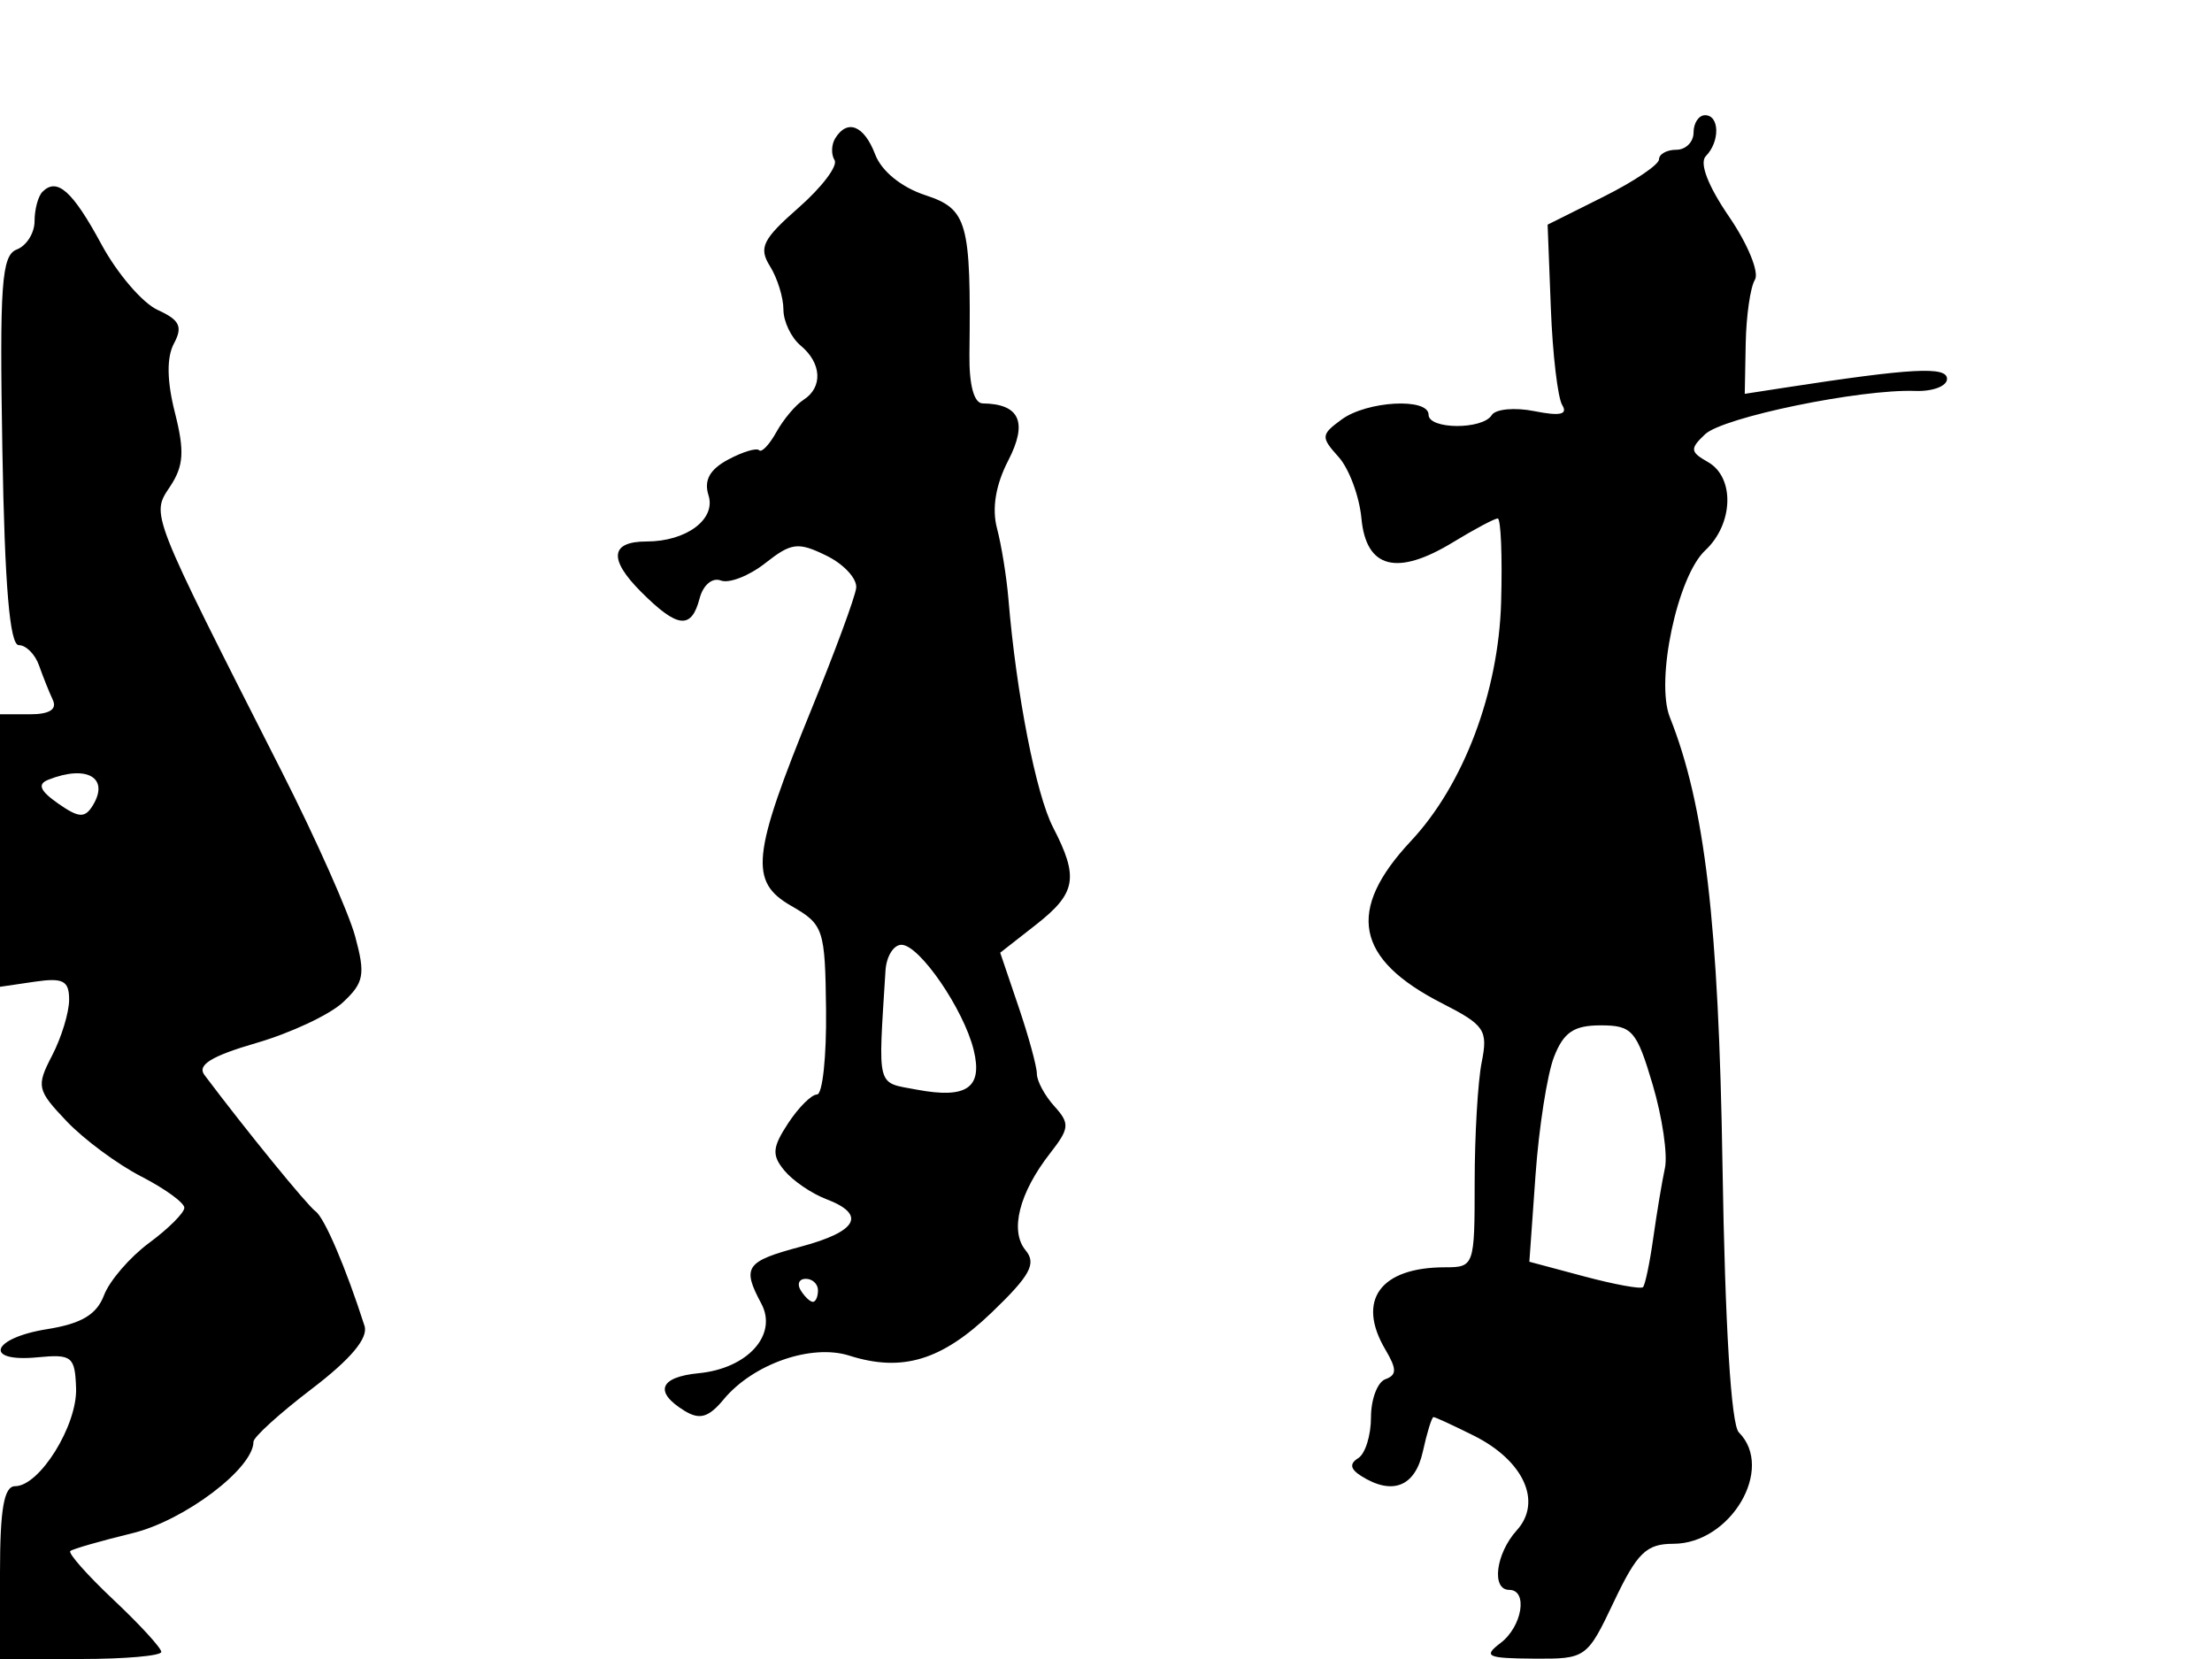 <svg xmlns="http://www.w3.org/2000/svg" width="192" height="144" viewBox="0 0 192 144" version="1.1">
	<path d="M 147 11.500 C 147 12.325, 146.325 13, 145.500 13 C 144.675 13, 144 13.376, 144 13.835 C 144 14.294, 141.825 15.756, 139.166 17.085 L 134.332 19.500 134.612 26.758 C 134.766 30.751, 135.212 34.533, 135.602 35.165 C 136.105 35.979, 135.407 36.131, 133.194 35.689 C 131.480 35.346, 129.809 35.501, 129.480 36.033 C 128.690 37.311, 124 37.283, 124 36 C 124 34.505, 118.664 34.794, 116.454 36.410 C 114.652 37.727, 114.635 37.940, 116.185 39.660 C 117.097 40.672, 117.991 43.075, 118.172 45 C 118.579 49.345, 121.252 50.036, 126.136 47.058 C 127.986 45.930, 129.725 45.005, 130 45.003 C 130.275 45.001, 130.409 48.261, 130.297 52.249 C 130.079 60.075, 127.047 68.110, 122.468 73 C 116.827 79.024, 117.638 83.244, 125.176 87.090 C 128.872 88.975, 129.167 89.415, 128.610 92.201 C 128.274 93.878, 128 98.569, 128 102.625 C 128 109.875, 127.957 110, 125.434 110 C 119.799 110, 117.722 112.863, 120.250 117.144 C 121.250 118.838, 121.250 119.352, 120.250 119.714 C 119.563 119.963, 119 121.453, 119 123.024 C 119 124.596, 118.502 126.190, 117.893 126.566 C 117.122 127.043, 117.197 127.510, 118.143 128.110 C 120.852 129.826, 122.831 129.046, 123.500 126 C 123.862 124.350, 124.279 123, 124.426 123 C 124.573 123, 126.144 123.724, 127.917 124.609 C 132.260 126.775, 133.891 130.358, 131.659 132.825 C 129.830 134.845, 129.429 138, 131 138 C 132.648 138, 132.130 141.181, 130.250 142.608 C 128.713 143.774, 129.063 143.940, 133.112 143.968 C 137.673 144, 137.751 143.944, 140.098 139 C 142.103 134.779, 142.903 134, 145.236 134 C 150.224 134, 154.070 127.470, 150.931 124.331 C 150.259 123.659, 149.732 115.062, 149.512 101.194 C 149.178 80.074, 147.984 69.899, 144.942 62.257 C 143.678 59.080, 145.596 50.025, 148.009 47.777 C 150.468 45.486, 150.595 41.437, 148.250 40.106 C 146.698 39.226, 146.670 38.952, 148 37.694 C 149.562 36.215, 161.475 33.760, 166.250 33.933 C 167.762 33.987, 169 33.517, 169 32.887 C 169 31.783, 165.943 31.948, 154.972 33.640 L 151.444 34.185 151.526 29.814 C 151.571 27.410, 151.930 24.922, 152.324 24.285 C 152.717 23.649, 151.710 21.187, 150.086 18.814 C 148.246 16.127, 147.484 14.142, 148.066 13.550 C 149.304 12.291, 149.261 10, 148 10 C 147.450 10, 147 10.675, 147 11.500 M 72.500 12 C 72.160 12.550, 72.132 13.405, 72.438 13.899 C 72.743 14.394, 71.345 16.246, 69.329 18.016 C 66.190 20.772, 65.832 21.501, 66.832 23.103 C 67.475 24.131, 68 25.824, 68 26.864 C 68 27.904, 68.675 29.315, 69.500 30 C 71.326 31.515, 71.438 33.620, 69.750 34.700 C 69.063 35.140, 68.001 36.400, 67.391 37.500 C 66.781 38.600, 66.106 39.311, 65.891 39.081 C 65.676 38.851, 64.466 39.215, 63.202 39.892 C 61.597 40.751, 61.084 41.689, 61.500 43 C 62.158 45.073, 59.568 47, 56.125 47 C 52.971 47, 52.806 48.533, 55.652 51.379 C 58.809 54.537, 60.012 54.670, 60.725 51.943 C 61.029 50.779, 61.829 50.104, 62.568 50.388 C 63.285 50.663, 65.020 49.986, 66.422 48.883 C 68.694 47.095, 69.272 47.024, 71.736 48.231 C 73.256 48.976, 74.417 50.241, 74.315 51.043 C 74.214 51.844, 72.481 56.544, 70.464 61.487 C 65.251 74.264, 65.016 76.528, 68.681 78.631 C 71.491 80.244, 71.618 80.624, 71.701 87.658 C 71.748 91.696, 71.395 95, 70.917 95 C 70.438 95, 69.308 96.127, 68.405 97.505 C 67.029 99.605, 66.978 100.269, 68.091 101.609 C 68.821 102.489, 70.449 103.600, 71.709 104.079 C 75.234 105.419, 74.449 106.888, 69.500 108.211 C 64.713 109.491, 64.380 109.973, 66.080 113.149 C 67.529 115.857, 64.901 118.781, 60.645 119.194 C 57.230 119.526, 56.746 120.826, 59.428 122.464 C 60.738 123.263, 61.511 123.035, 62.813 121.466 C 65.371 118.383, 70.429 116.621, 73.719 117.667 C 78.311 119.127, 81.750 118.084, 86.090 113.913 C 89.424 110.710, 89.983 109.684, 89.022 108.526 C 87.626 106.845, 88.461 103.542, 91.153 100.096 C 92.837 97.939, 92.875 97.519, 91.515 96.017 C 90.682 95.096, 90 93.831, 90 93.206 C 90 92.581, 89.284 89.960, 88.408 87.382 L 86.817 82.694 89.908 80.275 C 93.420 77.526, 93.659 76.176, 91.406 71.818 C 89.923 68.950, 88.211 60.198, 87.531 52 C 87.371 50.075, 86.924 47.311, 86.539 45.858 C 86.082 44.137, 86.422 42.085, 87.513 39.975 C 89.230 36.654, 88.516 35.056, 85.297 35.015 C 84.541 35.006, 84.113 33.417, 84.146 30.750 C 84.289 19.244, 83.984 18.150, 80.302 16.935 C 78.232 16.252, 76.514 14.853, 75.963 13.402 C 75.008 10.890, 73.551 10.300, 72.500 12 M 3.688 16.646 C 3.309 17.024, 3 18.172, 3 19.198 C 3 20.224, 2.306 21.329, 1.457 21.655 C 0.135 22.162, -0.044 24.656, 0.207 39.122 C 0.411 50.855, 0.845 55.997, 1.633 55.998 C 2.257 55.999, 3.045 56.788, 3.384 57.750 C 3.724 58.712, 4.263 60.063, 4.584 60.750 C 4.970 61.578, 4.294 62, 2.583 62 L 0 62 0 73.827 L 0 85.654 3 85.213 C 5.480 84.849, 6 85.120, 6 86.772 C 6 87.872, 5.337 90.049, 4.527 91.610 C 3.136 94.293, 3.204 94.605, 5.777 97.316 C 7.275 98.893, 10.188 101.051, 12.250 102.112 C 14.313 103.173, 16 104.397, 16 104.832 C 16 105.268, 14.627 106.639, 12.950 107.879 C 11.272 109.119, 9.507 111.166, 9.028 112.427 C 8.388 114.110, 7.071 114.893, 4.078 115.372 C -0.752 116.144, -1.473 118.270, 3.250 117.814 C 6.243 117.525, 6.508 117.736, 6.604 120.488 C 6.717 123.722, 3.436 129, 1.312 129 C 0.346 129, 0 130.978, 0 136.500 L 0 144 7 144 C 10.850 144, 14 143.723, 14 143.384 C 14 143.045, 12.134 141.010, 9.854 138.863 C 7.574 136.715, 5.887 134.809, 6.104 134.627 C 6.322 134.444, 8.750 133.748, 11.500 133.079 C 16.013 131.981, 22 127.457, 22 125.144 C 22 124.741, 24.283 122.670, 27.074 120.542 C 30.454 117.964, 31.978 116.143, 31.640 115.086 C 30.027 110.052, 28.173 105.713, 27.394 105.148 C 26.653 104.611, 21.352 98.105, 17.741 93.301 C 17.093 92.439, 18.361 91.660, 22.257 90.528 C 25.236 89.662, 28.614 88.077, 29.764 87.005 C 31.596 85.299, 31.727 84.589, 30.828 81.279 C 30.263 79.200, 27.402 72.775, 24.470 67 C 12.939 44.288, 13.109 44.722, 14.758 42.238 C 15.949 40.444, 16.033 39.173, 15.183 35.821 C 14.484 33.067, 14.455 31.019, 15.098 29.816 C 15.881 28.353, 15.601 27.775, 13.684 26.902 C 12.369 26.303, 10.173 23.741, 8.805 21.209 C 6.301 16.576, 4.956 15.377, 3.688 16.646 M 4.180 67.686 C 3.230 68.066, 3.470 68.641, 5.039 69.740 C 6.831 70.995, 7.364 71.029, 8.043 69.931 C 9.540 67.509, 7.535 66.344, 4.180 67.686 M 76.860 84.250 C 76.216 94.605, 76.035 93.916, 79.579 94.581 C 83.920 95.395, 85.318 94.421, 84.516 91.141 C 83.653 87.616, 79.811 82.015, 78.250 82.007 C 77.563 82.003, 76.937 83.013, 76.860 84.250 M 134.883 91.750 C 134.296 93.263, 133.575 97.879, 133.281 102.009 L 132.747 109.518 137.508 110.791 C 140.127 111.491, 142.422 111.911, 142.610 111.724 C 142.797 111.537, 143.199 109.610, 143.504 107.442 C 143.809 105.274, 144.264 102.547, 144.515 101.383 C 144.766 100.219, 144.285 96.956, 143.447 94.133 C 142.054 89.442, 141.665 89, 138.937 89 C 136.605 89, 135.717 89.602, 134.883 91.750 M 69.500 112 C 69.840 112.550, 70.316 113, 70.559 113 C 70.802 113, 71 112.550, 71 112 C 71 111.450, 70.523 111, 69.941 111 C 69.359 111, 69.160 111.450, 69.500 112" stroke="none" fill="black" fill-rule="evenodd"/>
</svg>